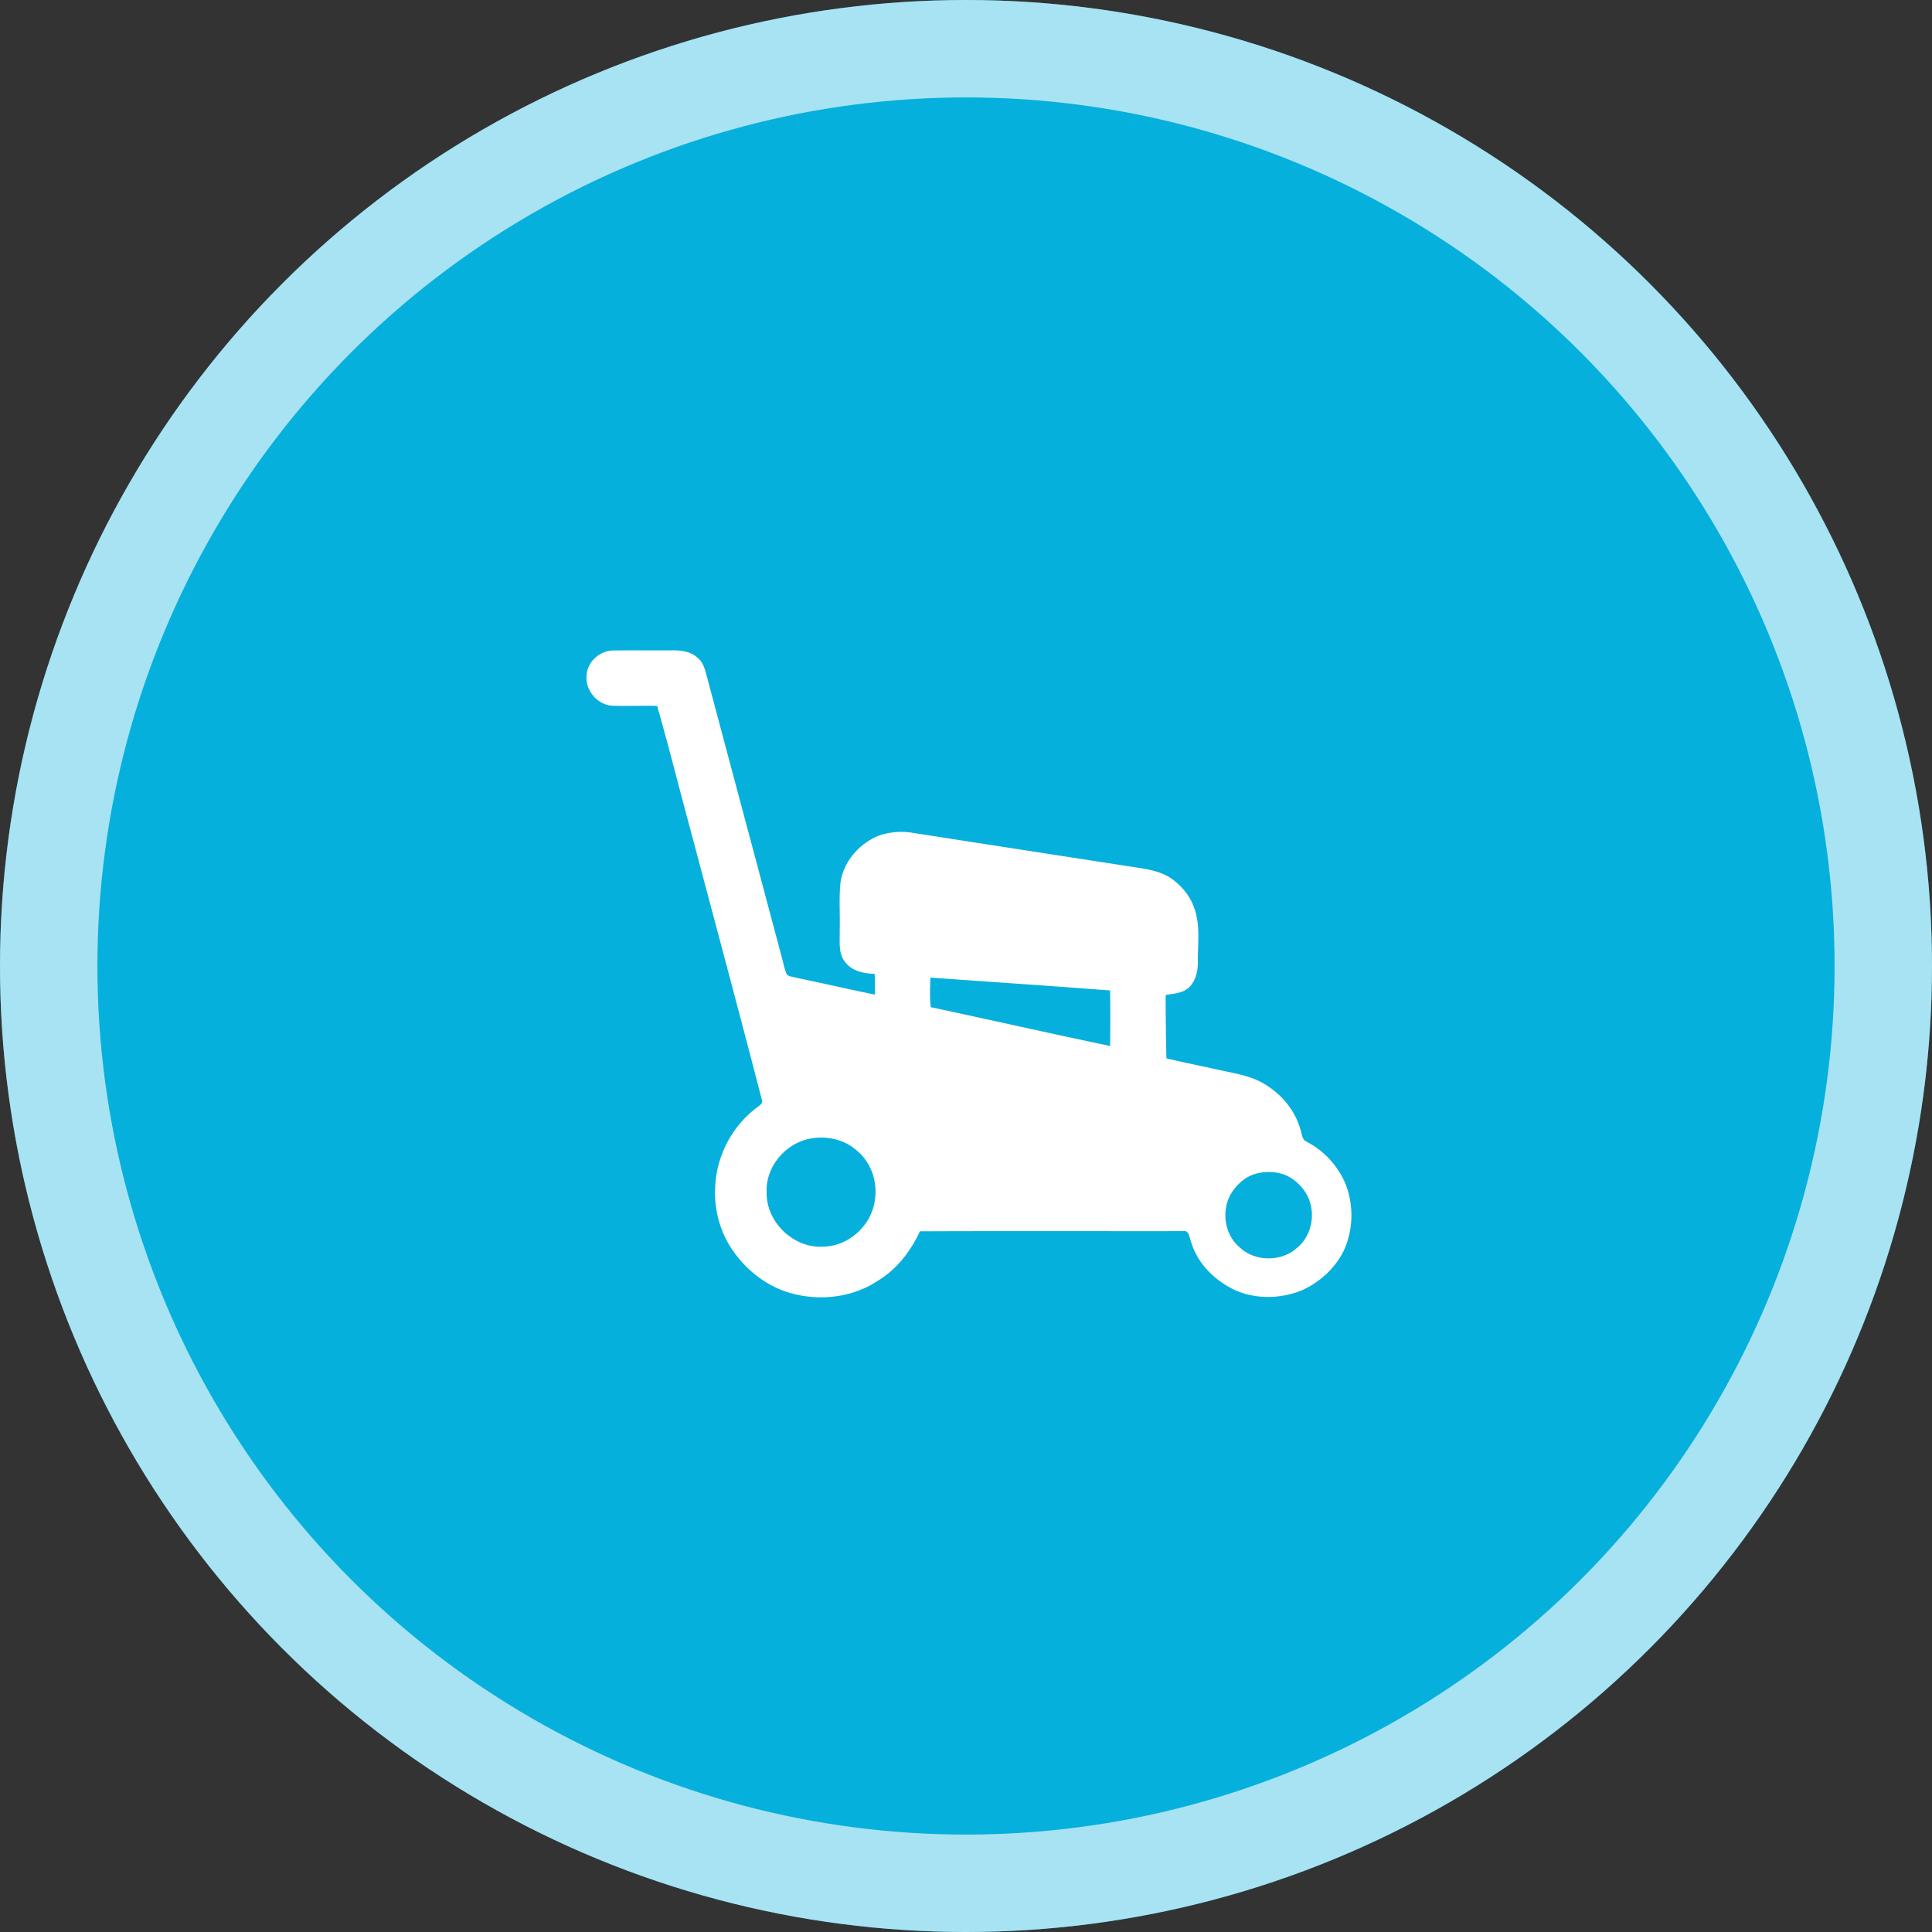 <svg xmlns="http://www.w3.org/2000/svg" xmlns:xlink="http://www.w3.org/1999/xlink" viewBox="0 0 119 119">
  <rect x="0" y="0" width="119" height="119" fill="#333333" stroke="none"/>
  <defs>
    <circle id="adcxvcjee" cx="59.5" cy="59.5" r="59.5"/>
  </defs>
  <g fill="none" fill-rule="evenodd">
    <use fill="#06B0DC" xlink:href="#adcxvcjee"/>
    <circle cx="59.5" cy="59.5" r="56.5" stroke="#FFF" stroke-opacity=".649" stroke-width="6"/>
    <path fill="#FFF" fill-rule="nonzero" d="M36.13 41.582c.052-.844.843-1.53 1.68-1.516 1.209-.018 2.418.002 3.627-.008.538-.002 1.127.073 1.533.462.288.235.42.593.514.941 1.542 5.789 3.09 11.576 4.633 17.364.114.403.184.82.35 1.206.153.126.366.135.55.188 1.625.333 3.24.71 4.865 1.043.014-.426.01-.852-.009-1.278-.67-.017-1.409-.168-1.83-.743-.433-.558-.3-1.305-.322-1.96.028-.951-.05-1.907.042-2.856.155-1.329 1.143-2.456 2.36-2.953a4.288 4.288 0 0 1 1.997-.189c4.722.735 9.446 1.464 14.169 2.195.649.11 1.318.254 1.867.64.64.455 1.172 1.094 1.415 1.85.371 1.046.2 2.17.208 3.255.018.596-.135 1.235-.595 1.646-.39.312-.913.336-1.386.417.001 1.3.015 2.6.046 3.9 1.051.26 2.116.461 3.174.7.914.21 1.873.335 2.708.792 1.128.621 2.048 1.672 2.383 2.93.09.252.083.591.37.712a5.256 5.256 0 0 1 2.384 2.568 5.317 5.317 0 0 1-.007 3.947c-.513 1.21-1.554 2.156-2.748 2.676-1.26.48-2.711.518-3.962-.014-1.278-.577-2.386-1.643-2.785-3.015-.11-.25-.107-.732-.498-.651-5.4.006-10.8-.013-16.2.01-.566 1.216-1.413 2.327-2.574 3.034-1.54 1.03-3.53 1.276-5.306.795-1.46-.383-2.727-1.349-3.593-2.574-.855-1.175-1.235-2.663-1.133-4.106.11-1.878 1.086-3.693 2.606-4.804.143-.113.357-.243.26-.458-1.425-5.513-2.907-11.011-4.367-16.515-.701-2.575-1.346-5.166-2.079-7.733-.89-.025-1.777.015-2.667-.01-.964.013-1.788-.937-1.68-1.888zm21.175 18.633c-.017.607-.048 1.216.023 1.821 3.685.785 7.36 1.622 11.049 2.39.015-1.14.017-2.279 0-3.418-3.69-.287-7.381-.53-11.072-.793zm-7.484 9.934c-1.498.321-2.691 1.776-2.6 3.328-.015 1.828 1.694 3.446 3.523 3.307 1.592-.035 2.991-1.376 3.154-2.948.15-1.104-.268-2.276-1.14-2.982-.79-.7-1.92-.923-2.937-.705zm27.436 2.174c-.5.163-.923.512-1.242.924-.816 1.022-.697 2.673.297 3.54.933.931 2.59.966 3.566.082.912-.723 1.17-2.082.694-3.123a2.816 2.816 0 0 0-1.324-1.338c-.624-.268-1.343-.284-1.991-.085z"/>
  </g>
</svg>
